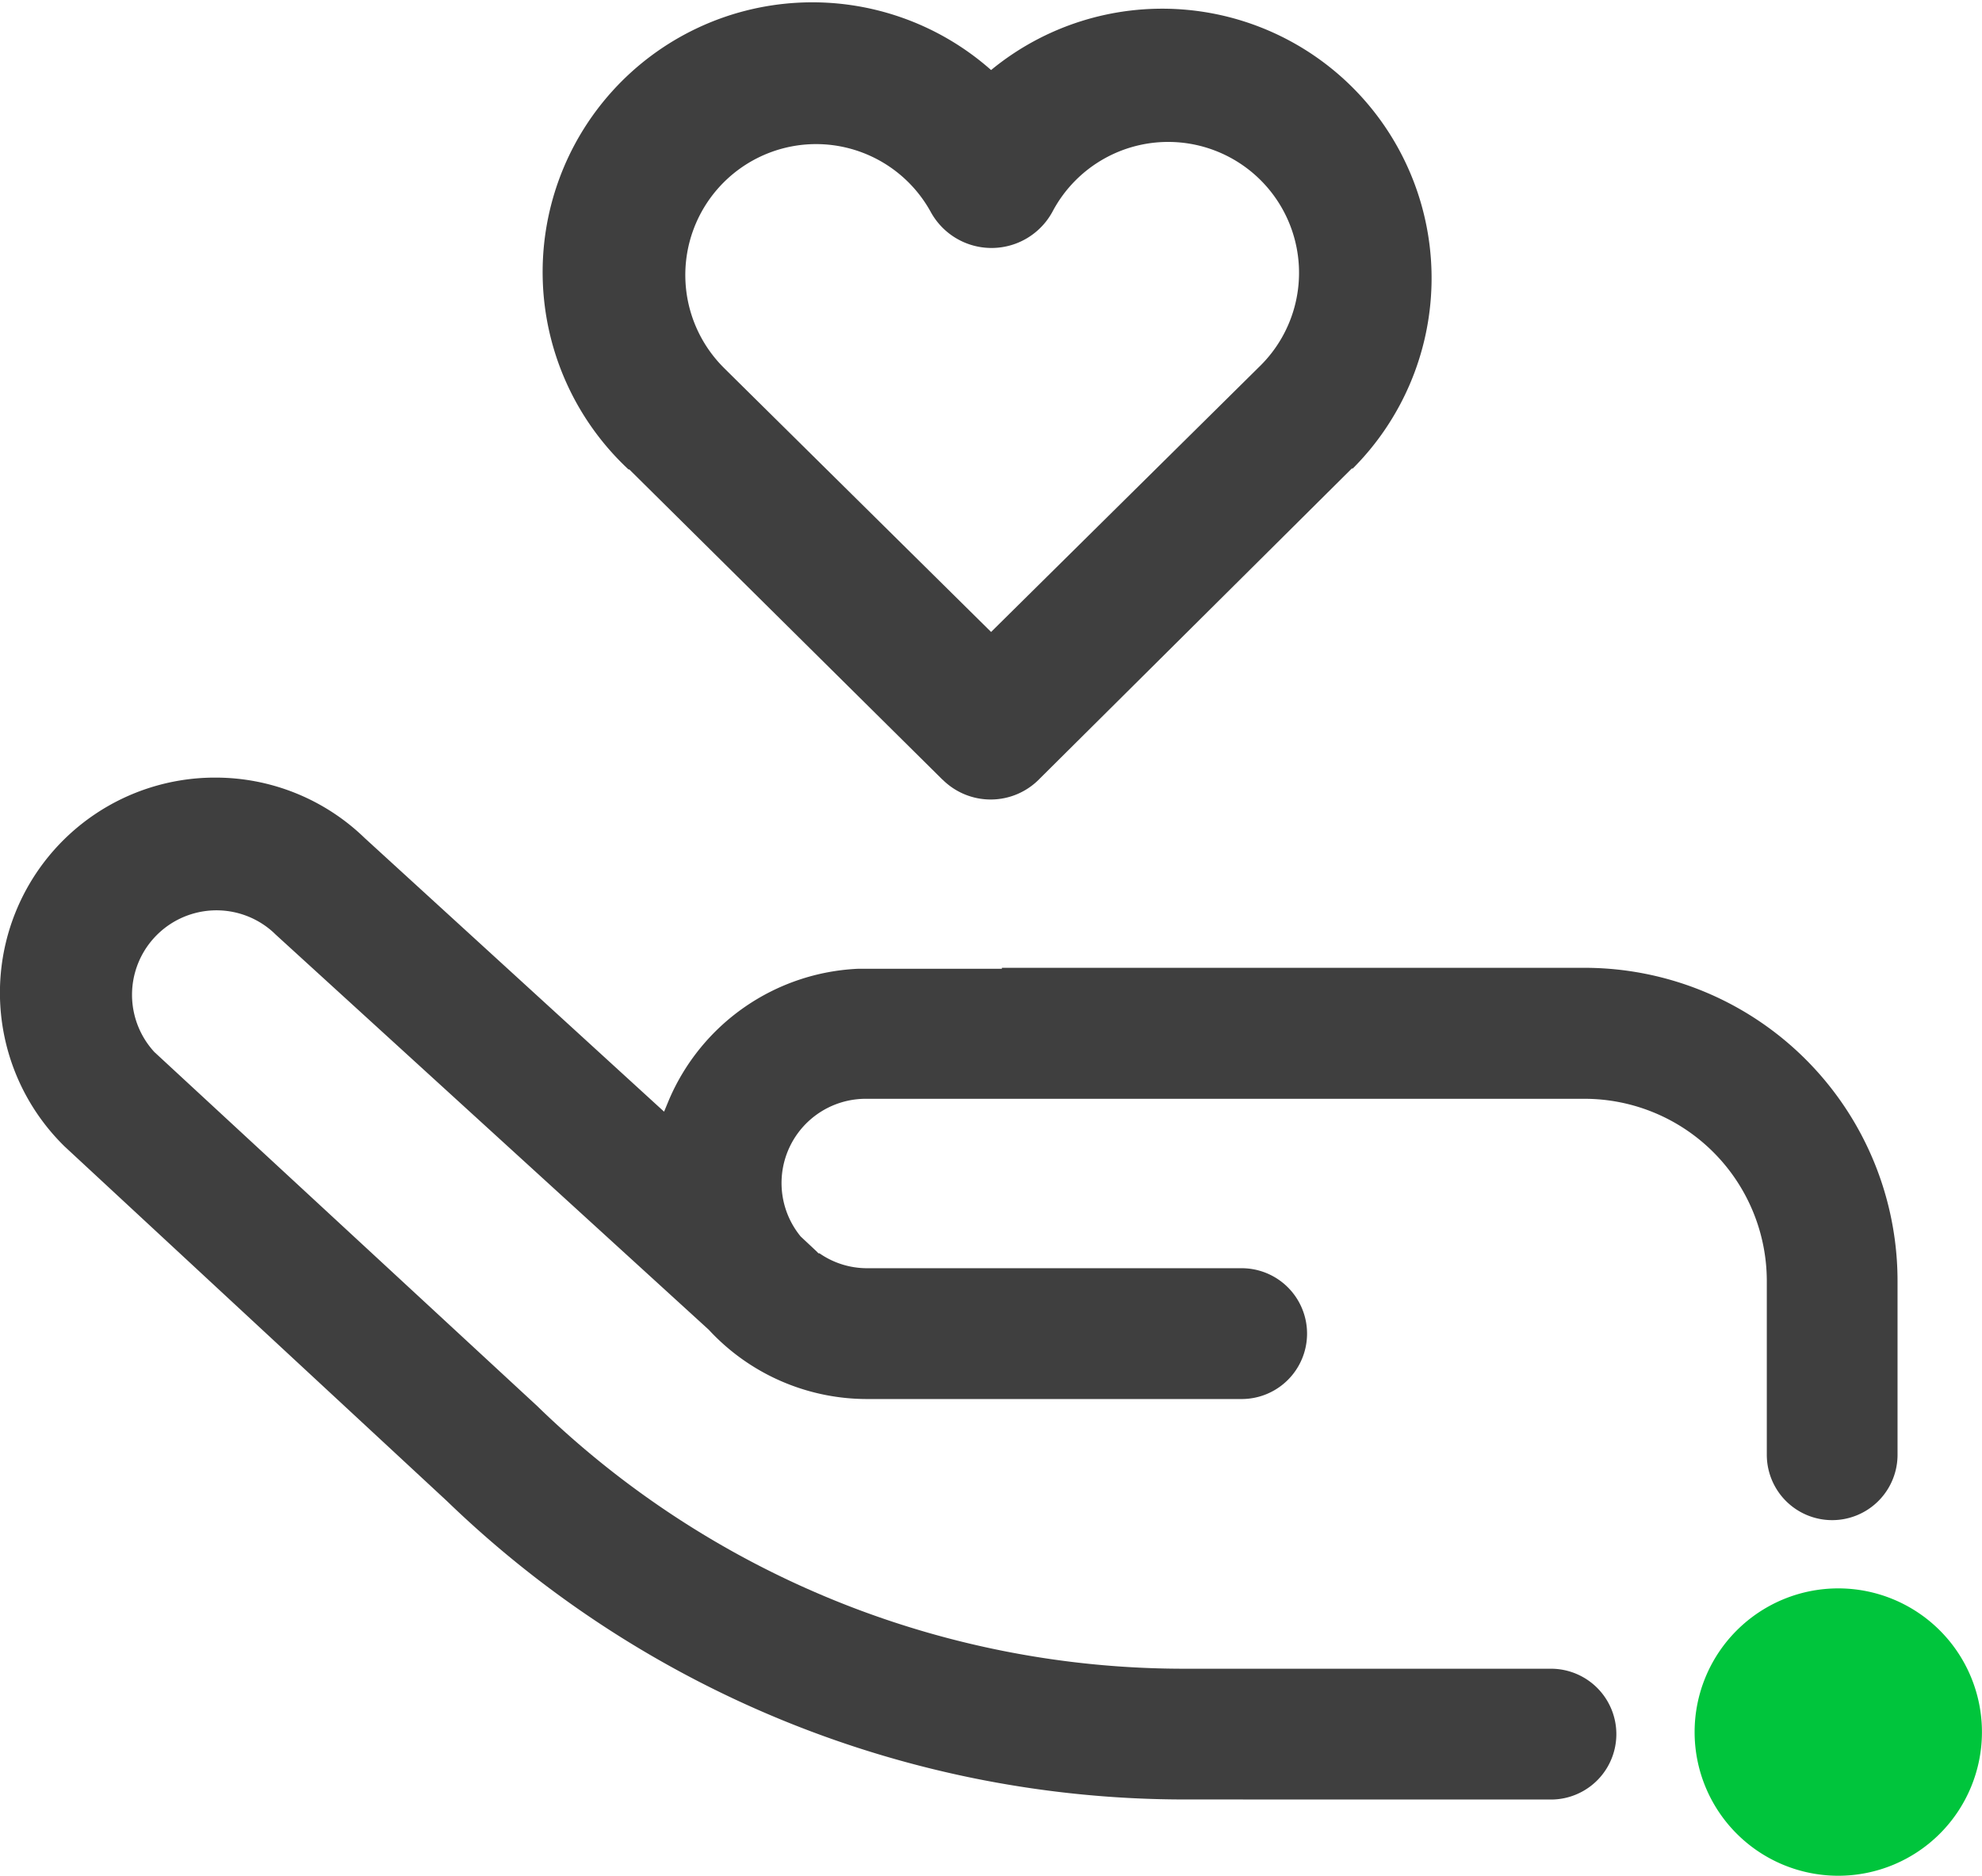 <svg xmlns="http://www.w3.org/2000/svg" width="33.111" height="31.333" viewBox="0 0 33.111 31.333">
  <g id="Handheart" transform="translate(0 0)">
    <g id="Handheart-2" data-name="Handheart" transform="translate(0 0)">
      <path id="Union_95" data-name="Union 95" d="M19.8,30.058A17.748,17.748,0,0,1,7.466,25.073L1.078,19.149a3.593,3.593,0,0,1,2.483-6.16h.033A3.579,3.579,0,0,1,6.094,14l5,4.569.083-.2a3.612,3.612,0,0,1,3.16-2.187h2.4v-.016h9.735A5.231,5.231,0,0,1,31.7,21.4v2.9a1.092,1.092,0,1,1-2.184,0V21.4a3.047,3.047,0,0,0-3.047-3.046h-12a1.407,1.407,0,0,0-1.093,2.3l.266.249.031.032h.017a1.392,1.392,0,0,0,.794.249h6.259a1.092,1.092,0,0,1,0,2.185H14.472a3.6,3.6,0,0,1-2.632-1.158L4.6,15.606l-.034-.033a1.411,1.411,0,0,0-1.987,2l6.391,5.909A15.5,15.5,0,0,0,19.8,27.874H25.91a1.092,1.092,0,1,1,0,2.185ZM15.745,13.023,10.514,7.842H10.5A4.506,4.506,0,0,1,16.557,1.17,4.5,4.5,0,0,1,22.6,7.825h-.016l-5.214,5.181a1.138,1.138,0,0,1-1.623.017ZM13.471,2.413a2.187,2.187,0,0,0-1.385,3.724l.033.033,4.438,4.386L20.993,6.17l.033-.033a2.186,2.186,0,1,0-3.444-2.6,1.158,1.158,0,0,1-2.035,0,2.187,2.187,0,0,0-1.917-1.13C13.577,2.407,13.525,2.409,13.471,2.413Z" fill="#3f3f3f"/>
      <path id="Path_9235" data-name="Path 9235" d="M175.8,162.2a2.4,2.4,0,1,1-2.4-2.4,2.4,2.4,0,0,1,2.4,2.4" transform="translate(-142.69 -133.268)" fill="#00c53c"/>
    </g>
  </g>
</svg>
